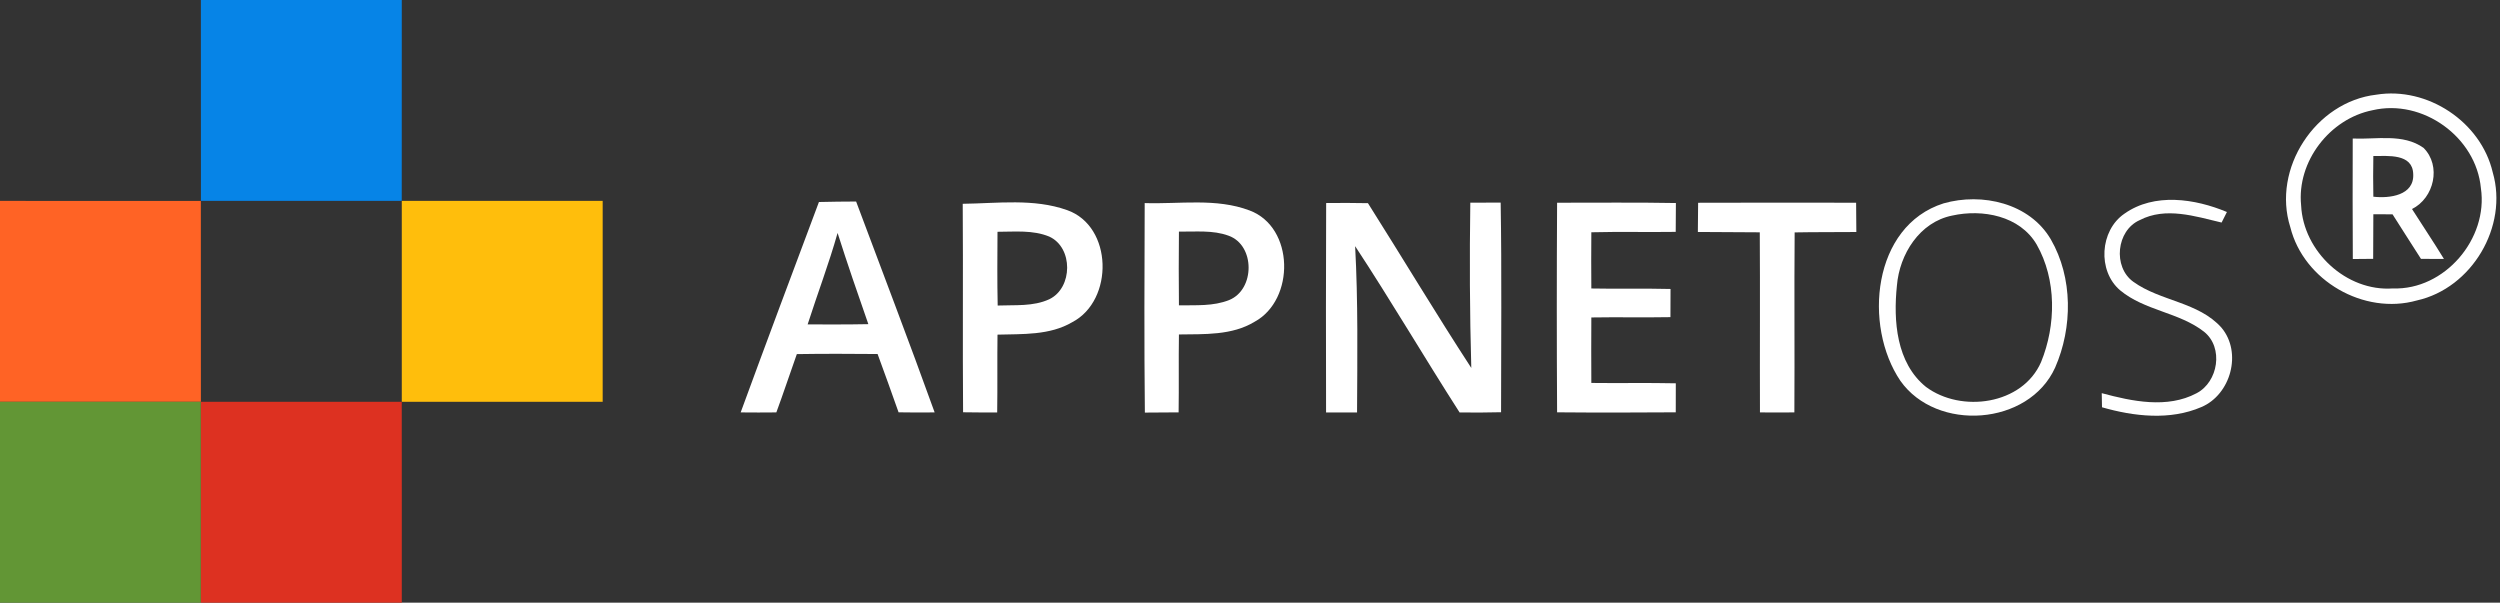 <?xml version="1.0" encoding="UTF-8" standalone="no"?>
<svg
   xmlns="http://www.w3.org/2000/svg"
   width="560pt"
   height="135pt"
   viewBox="0 0 560 135"
   version="1.1"
   id="svg38">
  <rect x="0" y="0" width="560" height="135" fill="#333333" stroke="none"/>
  <defs
     id="defs42" />
  <g
     id="#0684e7ff">
    <path
       fill="#0684e7"
       opacity="1.00"
       d=" M 45.00 0.00 L 90.00 0.00 C 89.99 15.00 90.01 29.99 89.99 44.99 C 75.00 45.01 60.00 45.01 45.01 44.99 C 44.99 29.99 45.01 15.00 45.00 0.00 Z"
       id="path2" />
  </g>
  <g
     id="#000000ff"
     style="fill:#ffffff">
    <path
       fill="#000000"
       opacity="1.00"
       d=" M 532.29 21.21 C 543.73 19.35 555.73 27.28 558.37 38.60 C 561.90 50.72 553.70 64.55 541.39 67.30 C 529.52 70.65 516.02 62.87 513.03 50.89 C 508.87 37.80 518.65 22.79 532.29 21.21 M 531.45 24.69 C 521.86 26.59 514.46 36.19 515.45 45.99 C 515.93 56.34 525.58 65.35 536.01 64.61 C 547.57 65.02 557.41 53.50 555.72 42.15 C 554.66 30.70 542.68 22.06 531.45 24.69 Z"
       id="path5"
       style="fill:#ffffff" />
    <path
       fill="#000000"
       opacity="1.00"
       d=" M 527.01 31.03 C 532.27 31.27 538.27 29.85 542.87 33.12 C 546.90 37.13 545.27 44.34 540.29 46.82 C 542.66 50.56 545.14 54.22 547.44 58.00 C 545.72 58.00 544.01 58.00 542.30 57.99 C 540.14 54.68 538.07 51.32 535.93 48.01 C 534.49 48.00 533.06 47.99 531.63 47.99 C 531.60 51.32 531.59 54.65 531.59 57.98 C 530.07 57.99 528.54 58.00 527.03 58.02 C 526.96 49.02 527.00 40.02 527.01 31.03 M 531.63 34.95 C 531.57 37.99 531.57 41.02 531.63 44.06 C 535.21 44.48 540.83 43.80 540.56 38.97 C 540.42 34.33 534.84 34.96 531.63 34.95 Z"
       id="path7"
       style="fill:#ffffff" />
    <path
       fill="#000000"
       opacity="1.00"
       d=" M 183.44 45.25 C 186.21 45.18 188.99 45.15 191.77 45.14 C 197.65 60.88 203.67 76.57 209.36 92.38 C 206.66 92.41 203.97 92.41 201.28 92.36 C 199.72 88.01 198.20 83.63 196.58 79.30 C 190.55 79.25 184.52 79.22 178.49 79.32 C 176.94 83.67 175.50 88.05 173.90 92.38 C 171.23 92.41 168.57 92.41 165.91 92.38 C 171.67 76.64 177.56 60.95 183.44 45.25 M 187.62 52.18 C 185.67 59.10 183.10 65.83 180.91 72.67 C 185.44 72.68 189.97 72.70 194.51 72.61 C 192.14 65.82 189.79 59.03 187.62 52.18 Z"
       id="path9"
       style="fill:#ffffff" />
    <path
       fill="#000000"
       opacity="1.00"
       d=" M 215.65 45.65 C 223.41 45.56 231.55 44.41 239.02 47.06 C 249.32 50.68 249.53 67.28 240.20 72.16 C 235.14 75.14 229.08 74.80 223.44 74.96 C 223.36 80.77 223.46 86.58 223.37 92.39 C 220.82 92.40 218.27 92.39 215.73 92.35 C 215.61 76.78 215.76 61.22 215.65 45.65 M 223.44 51.92 C 223.41 57.43 223.36 62.93 223.48 68.44 C 227.33 68.28 231.43 68.70 235.04 67.03 C 240.33 64.49 240.43 55.44 235.02 52.99 C 231.36 51.48 227.30 51.92 223.44 51.92 Z"
       id="path11"
       style="fill:#ffffff" />
    <path
       fill="#000000"
       opacity="1.00"
       d=" M 256.41 45.49 C 264.22 45.75 272.42 44.31 279.90 47.14 C 289.96 50.88 290.12 67.14 281.02 72.08 C 275.94 75.16 269.79 74.83 264.08 74.92 C 263.99 80.74 264.10 86.55 264.01 92.37 C 261.48 92.40 258.96 92.41 256.45 92.42 C 256.28 76.78 256.36 61.13 256.41 45.49 M 264.08 51.88 C 264.02 57.39 264.03 62.89 264.08 68.40 C 267.84 68.33 271.78 68.64 275.35 67.20 C 281.13 64.85 281.18 54.94 275.21 52.80 C 271.66 51.49 267.79 51.94 264.08 51.88 Z"
       id="path13"
       style="fill:#ffffff" />
    <path
       fill="#000000"
       opacity="1.00"
       d=" M 297.06 45.48 C 300.18 45.44 303.30 45.45 306.42 45.51 C 314.18 57.78 321.64 70.25 329.57 82.42 C 329.22 70.09 329.17 57.74 329.35 45.40 C 331.61 45.39 333.88 45.39 336.15 45.38 C 336.41 61.03 336.24 76.68 336.24 92.34 C 333.14 92.42 330.05 92.43 326.95 92.39 C 319.03 80.05 311.61 67.39 303.55 55.14 C 304.22 67.55 304.04 79.97 303.98 92.39 C 301.67 92.40 299.35 92.40 297.04 92.39 C 297.01 76.75 296.99 61.11 297.06 45.48 Z"
       id="path15"
       style="fill:#ffffff" />
    <path
       fill="#000000"
       opacity="1.00"
       d=" M 348.79 45.41 C 357.66 45.43 366.53 45.31 375.40 45.48 C 375.38 47.63 375.37 49.78 375.36 51.94 C 369.06 52.03 362.76 51.87 356.46 52.03 C 356.43 56.23 356.42 60.42 356.46 64.62 C 362.37 64.74 368.29 64.58 374.20 64.73 C 374.20 66.83 374.19 68.93 374.18 71.04 C 368.28 71.15 362.37 71.01 356.46 71.11 C 356.43 76.00 356.43 80.89 356.46 85.78 C 362.77 85.86 369.07 85.72 375.38 85.86 C 375.38 88.03 375.37 90.19 375.37 92.36 C 366.51 92.42 357.65 92.44 348.79 92.36 C 348.70 76.71 348.70 61.06 348.79 45.41 Z"
       id="path17"
       style="fill:#ffffff" />
    <path
       fill="#000000"
       opacity="1.00"
       d=" M 380.38 45.42 C 392.18 45.38 403.97 45.39 415.77 45.41 C 415.79 47.60 415.80 49.79 415.82 51.97 C 411.21 52.02 406.60 51.97 402.00 52.06 C 401.89 65.50 402.02 78.94 401.94 92.38 C 399.36 92.41 396.80 92.40 394.23 92.38 C 394.18 78.93 394.28 65.48 394.19 52.04 C 389.57 51.97 384.94 52.03 380.32 51.96 C 380.33 49.78 380.35 47.60 380.38 45.42 Z"
       id="path19"
       style="fill:#ffffff" />
    <path
       fill="#000000"
       opacity="1.00"
       d=" M 435.37 45.55 C 443.99 43.10 454.63 45.49 459.39 53.63 C 464.35 62.21 464.28 73.37 460.35 82.34 C 454.44 95.39 433.82 96.82 425.69 85.31 C 417.34 72.98 419.41 50.59 435.37 45.55 M 437.28 48.29 C 429.99 49.75 425.49 56.94 424.91 63.97 C 424.09 71.86 424.77 81.29 431.41 86.66 C 439.31 92.55 453.03 90.69 457.20 81.10 C 460.57 72.84 460.70 62.64 456.21 54.77 C 452.43 48.33 444.09 46.78 437.28 48.29 Z"
       id="path21"
       style="fill:#ffffff" />
    <path
       fill="#000000"
       opacity="1.00"
       d=" M 475.88 47.86 C 482.58 43.12 491.69 44.50 498.83 47.49 C 498.53 48.08 497.94 49.26 497.64 49.85 C 491.70 48.45 485.12 46.29 479.31 49.30 C 474.06 51.61 473.24 59.81 477.87 63.12 C 483.94 67.50 492.47 67.62 497.62 73.41 C 502.28 78.98 499.71 88.38 493.11 91.18 C 486.11 94.21 477.99 93.29 470.85 91.23 C 470.84 90.44 470.80 88.86 470.79 88.07 C 477.60 89.90 485.46 91.57 492.02 88.09 C 496.91 85.55 498.13 77.85 493.71 74.31 C 488.12 69.94 480.39 69.60 474.91 65.03 C 469.80 60.70 470.35 51.63 475.88 47.86 Z"
       id="path23"
       style="fill:#ffffff" />
  </g>
  <g
     id="#ff6325ff">
    <path
       fill="#ff6325"
       opacity="1.00"
       d=" M 0.00 45.00 C 15.00 45.01 30.00 44.99 44.99 45.01 C 45.01 60.00 44.99 75.00 45.00 90.00 C 30.00 90.00 15.00 90.00 0.00 90.00 L 0.00 45.00 Z"
       id="path26" />
  </g>
  <g
     id="#ffbe0cff">
    <path
       fill="#ffbe0c"
       opacity="1.00"
       d=" M 90.00 45.00 C 105.00 45.00 120.00 45.00 135.00 45.00 C 135.00 60.00 135.00 75.00 135.00 90.00 C 120.00 90.00 105.00 90.00 90.00 90.00 C 90.00 75.00 90.00 60.00 90.00 45.00 Z"
       id="path29" />
  </g>
  <g
     id="#629635ff">
    <path
       fill="#629635"
       opacity="1.00"
       d=" M 0.00 90.00 C 15.00 90.00 30.00 90.00 45.00 90.00 C 45.00 105.00 45.00 120.00 45.00 135.00 L 0.00 135.00 L 0.00 90.00 Z"
       id="path32" />
  </g>
  <g
     id="#dd3121ff">
    <path
       fill="#dd3121"
       opacity="1.00"
       d=" M 45.00 90.00 C 60.00 90.01 74.99 89.98 89.99 90.01 C 90.02 105.01 89.99 120.00 90.00 135.00 L 45.00 135.00 C 45.00 120.00 45.00 105.00 45.00 90.00 Z"
       id="path35" />
  </g>
</svg>
